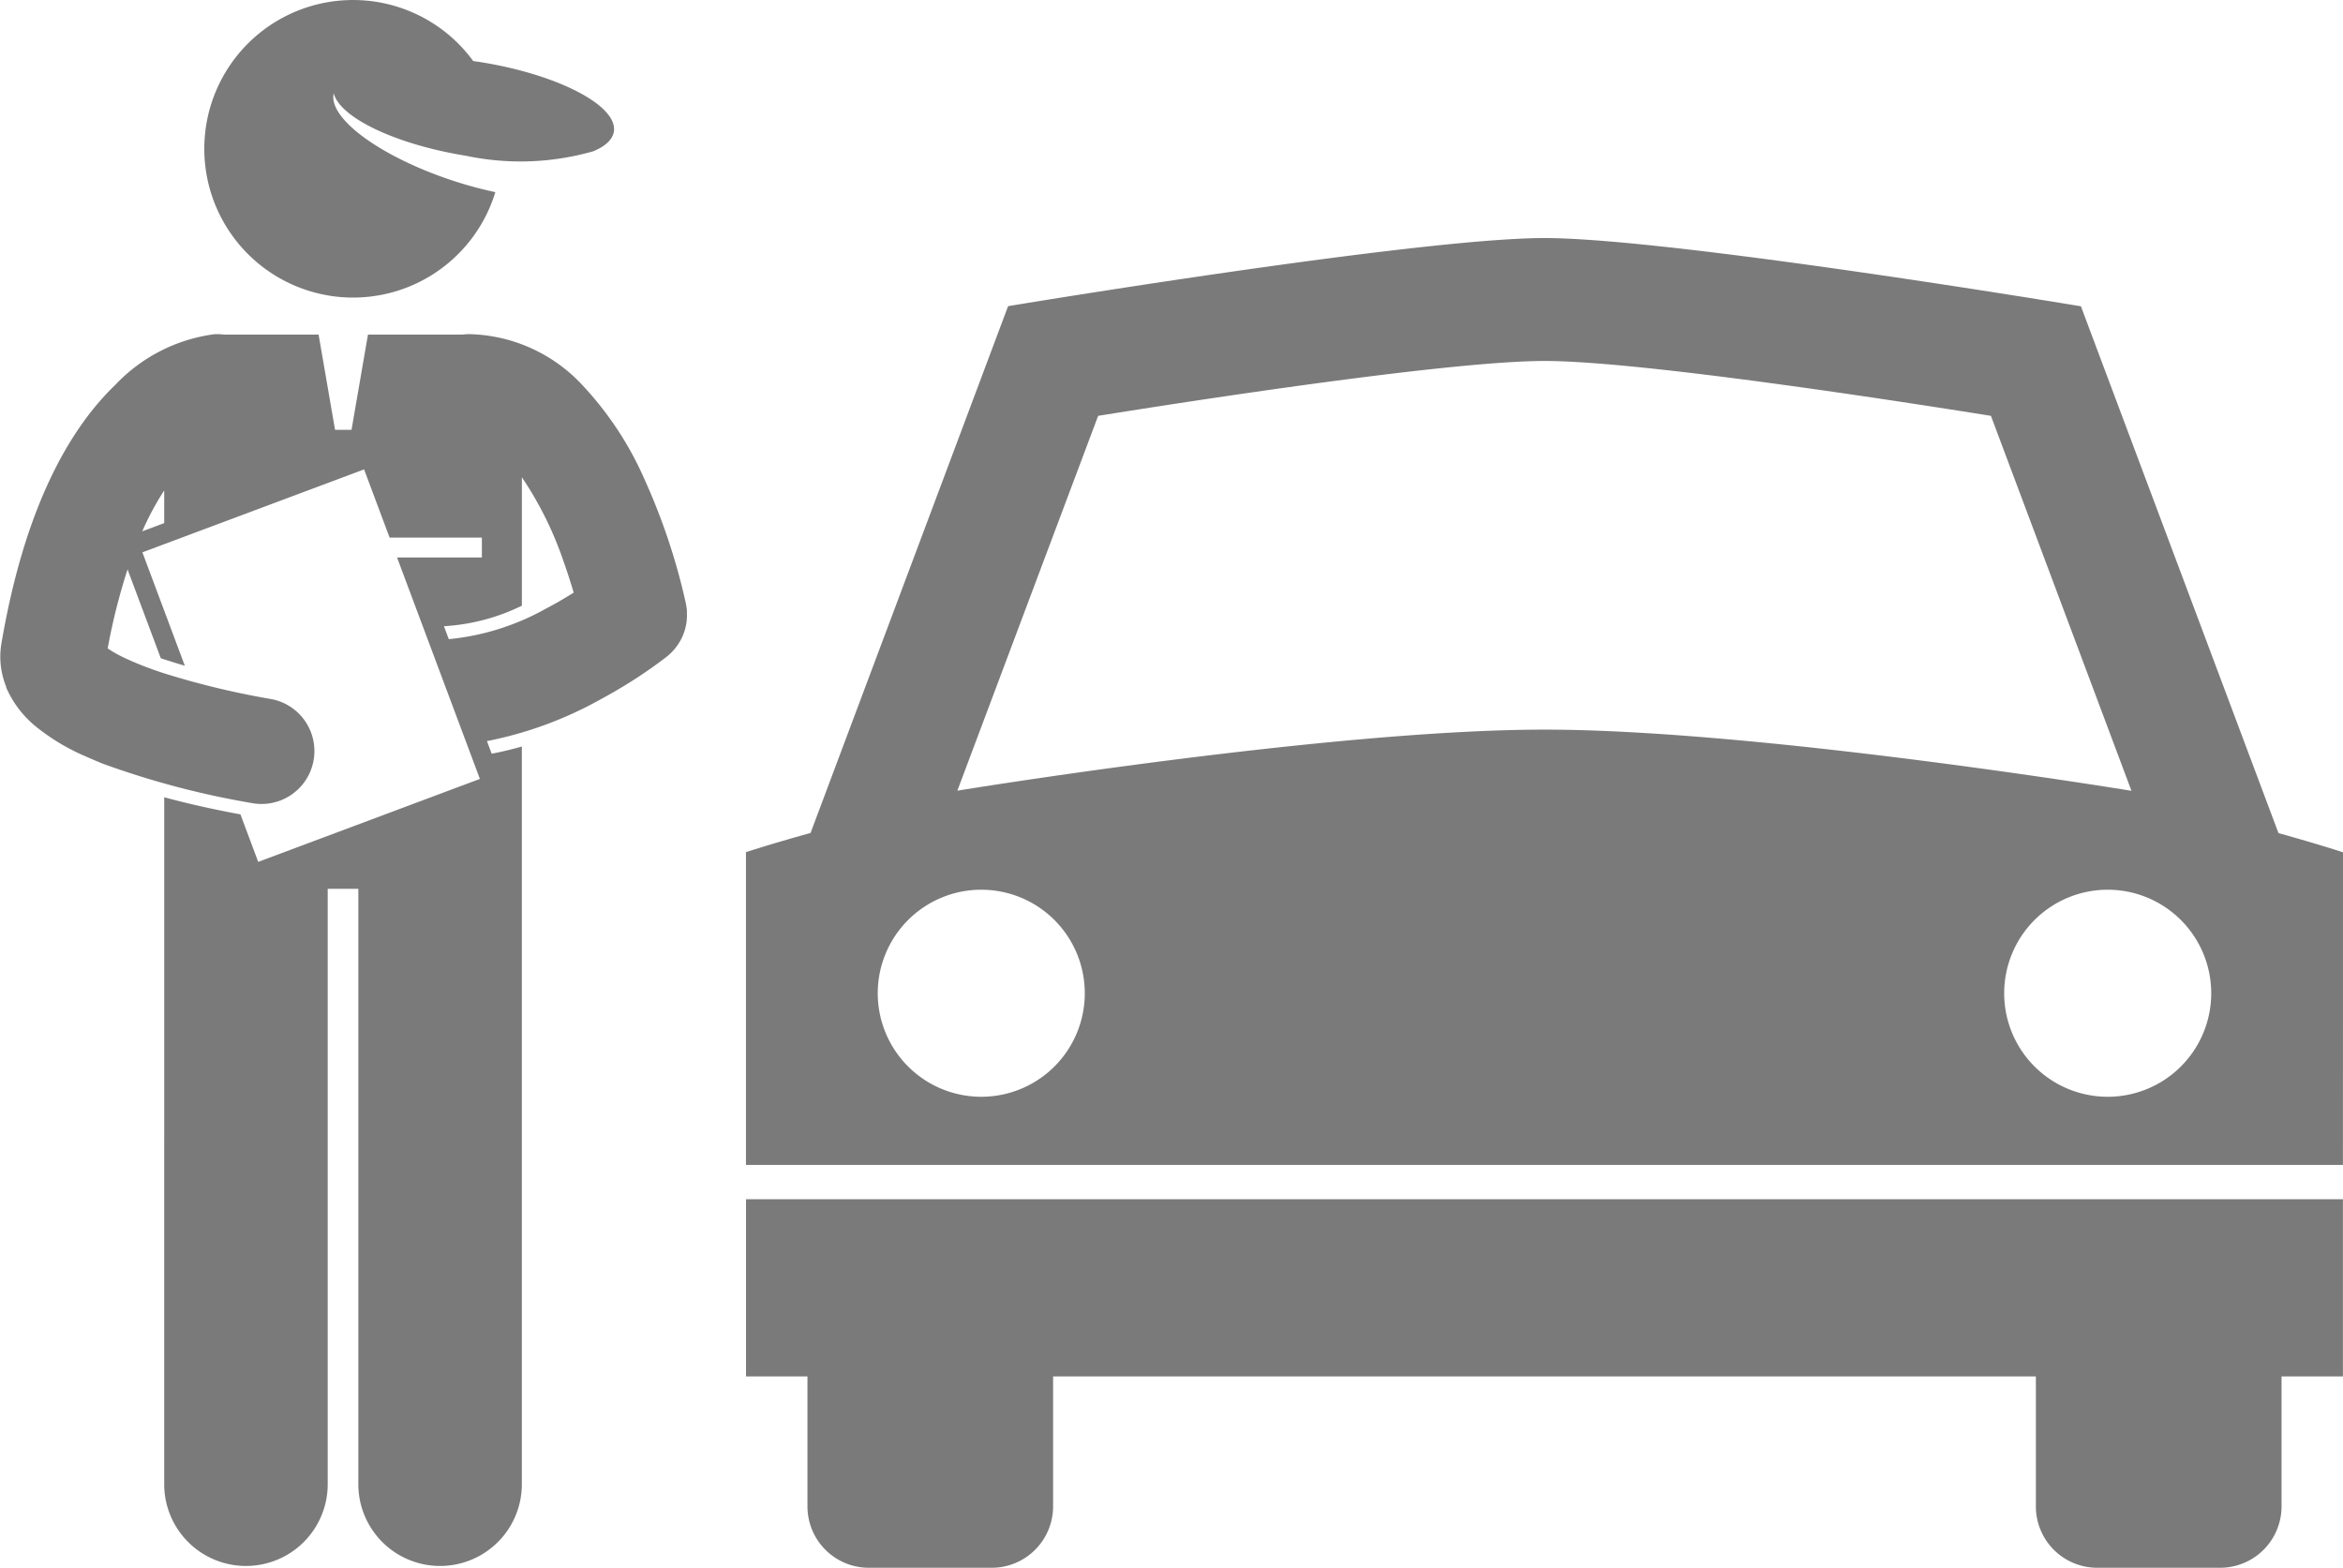 <svg xmlns="http://www.w3.org/2000/svg" width="85.397" height="57.139" viewBox="0 0 85.397 57.139">
  <g id="Group_663" data-name="Group 663" transform="translate(0)">
    <g id="Group_647" data-name="Group 647" transform="translate(0 0)">
      <path id="Path_1346" data-name="Path 1346" d="M326.187,249.719a2.236,2.236,0,0,0,2.24,2.237H332.9a2.237,2.237,0,0,0,2.24-2.237v-4.737h35.82v4.737a2.236,2.236,0,0,0,2.238,2.237h4.476a2.237,2.237,0,0,0,2.24-2.237v-4.737h2.238v-6.458H323.948v6.458h2.239Z" transform="translate(-296.757 -194.817)" fill="#7b7a7a"/>
      <path id="Path_1347" data-name="Path 1347" d="M382.154,115.526s-.844-.28-2.352-.7l-7.2-19.2s-14.946-2.487-19.552-2.487S333.5,95.621,333.5,95.621l-7.2,19.2c-1.51.42-2.354.7-2.354.7v11.4h58.206Zm-49.631,8.91a3.773,3.773,0,1,1,3.772-3.772A3.772,3.772,0,0,1,332.524,124.436Zm-.873-11.155,5.132-13.662c3.427-.551,12.814-2,16.272-2s12.844,1.452,16.268,2l5.122,13.666s-13.575-2.23-21.393-2.23S331.651,113.28,331.651,113.28Zm41.928,11.155a3.773,3.773,0,1,1,3.773-3.772A3.772,3.772,0,0,1,373.579,124.436Z" transform="translate(-296.757 -84.463)" fill="#7b7a7a"/>
      <path id="Path_1348" data-name="Path 1348" d="M211.35,120.565h0A3.782,3.782,0,0,0,212.46,122a7.7,7.7,0,0,0,1.7,1.026c.227.1.458.2.691.295a31.042,31.042,0,0,0,5.529,1.454,1.928,1.928,0,0,0,.614-3.806s-.083-.013-.256-.045a29.772,29.772,0,0,1-3.6-.88,12.477,12.477,0,0,1-1.453-.56c-.132-.062-.253-.124-.359-.184s-.208-.124-.284-.177a22.48,22.48,0,0,1,.724-2.878l1.211,3.236c.1.035.2.07.309.1.187.061.377.119.567.174l-1.546-4.132,8.08-3.023.93,2.486h3.363v.723h-3.092l3.02,8.072-8.08,3.023-.648-1.732c-.721-.131-1.711-.335-2.778-.622V149.64a2.98,2.98,0,0,0,5.959,0V127.886h1.117V149.64a2.98,2.98,0,0,0,5.959,0V122.7c-.353.1-.72.191-1.1.261l-.172-.459a13.971,13.971,0,0,0,4.079-1.487c.134-.072.262-.143.387-.214a17.382,17.382,0,0,0,2.1-1.385l.012-.011c.033-.027.064-.055.094-.084s.035-.031.051-.047.048-.051.072-.078.04-.043.059-.066.032-.042.048-.064.045-.058.065-.089.022-.036.033-.054c.022-.035.043-.069.063-.105s.023-.048.035-.072.031-.061.044-.093.034-.09.05-.136c0-.012.009-.023.012-.034a1.9,1.9,0,0,0,.075-.358v0c.006-.05.008-.1.01-.151,0-.013,0-.025,0-.038,0-.039,0-.078,0-.117s0-.051,0-.076-.008-.06-.012-.09-.009-.069-.016-.1c0-.007,0-.014,0-.021a23.037,23.037,0,0,0-1.525-4.586,12.118,12.118,0,0,0-2.241-3.4,5.8,5.8,0,0,0-4.142-1.876,1.9,1.9,0,0,0-.236.016h-3.453l-.6,3.472h-.6l-.6-3.472h-3.454a1.922,1.922,0,0,0-.352-.012,6.045,6.045,0,0,0-3.6,1.842c-1.668,1.6-3.306,4.451-4.153,9.422a2.877,2.877,0,0,0-.042.492,2.935,2.935,0,0,0,.218,1.1C211.34,120.538,211.344,120.552,211.35,120.565Zm5.752-6.008-.8.3a10.22,10.22,0,0,1,.8-1.49Zm14.924,2.534c-.127.08-.263.163-.408.248-.189.111-.392.225-.606.337a9.021,9.021,0,0,1-3.538,1.111l-.176-.472a7.425,7.425,0,0,0,2.84-.748v-4.68a12.823,12.823,0,0,1,1.511,3.043C231.8,116.35,231.925,116.747,232.026,117.092Z" transform="translate(-211.117 -95.492)" fill="#7b7a7a"/>
      <path id="Path_1349" data-name="Path 1349" d="M246.569,67.93a5.421,5.421,0,0,0,6.052-3.773,14.972,14.972,0,0,1-1.49-.4c-2.672-.87-4.611-2.286-4.4-3.2.229.882,2.248,1.858,4.819,2.274a9.635,9.635,0,0,0,4.638-.163c.435-.178.7-.419.753-.714.153-.942-2.014-2.076-4.839-2.533-.1-.016-.191-.028-.287-.041a5.422,5.422,0,1,0-5.245,8.549Z" transform="translate(-234.567 -57.154)" fill="#7b7a7a"/>
    </g>
  </g>
</svg>
